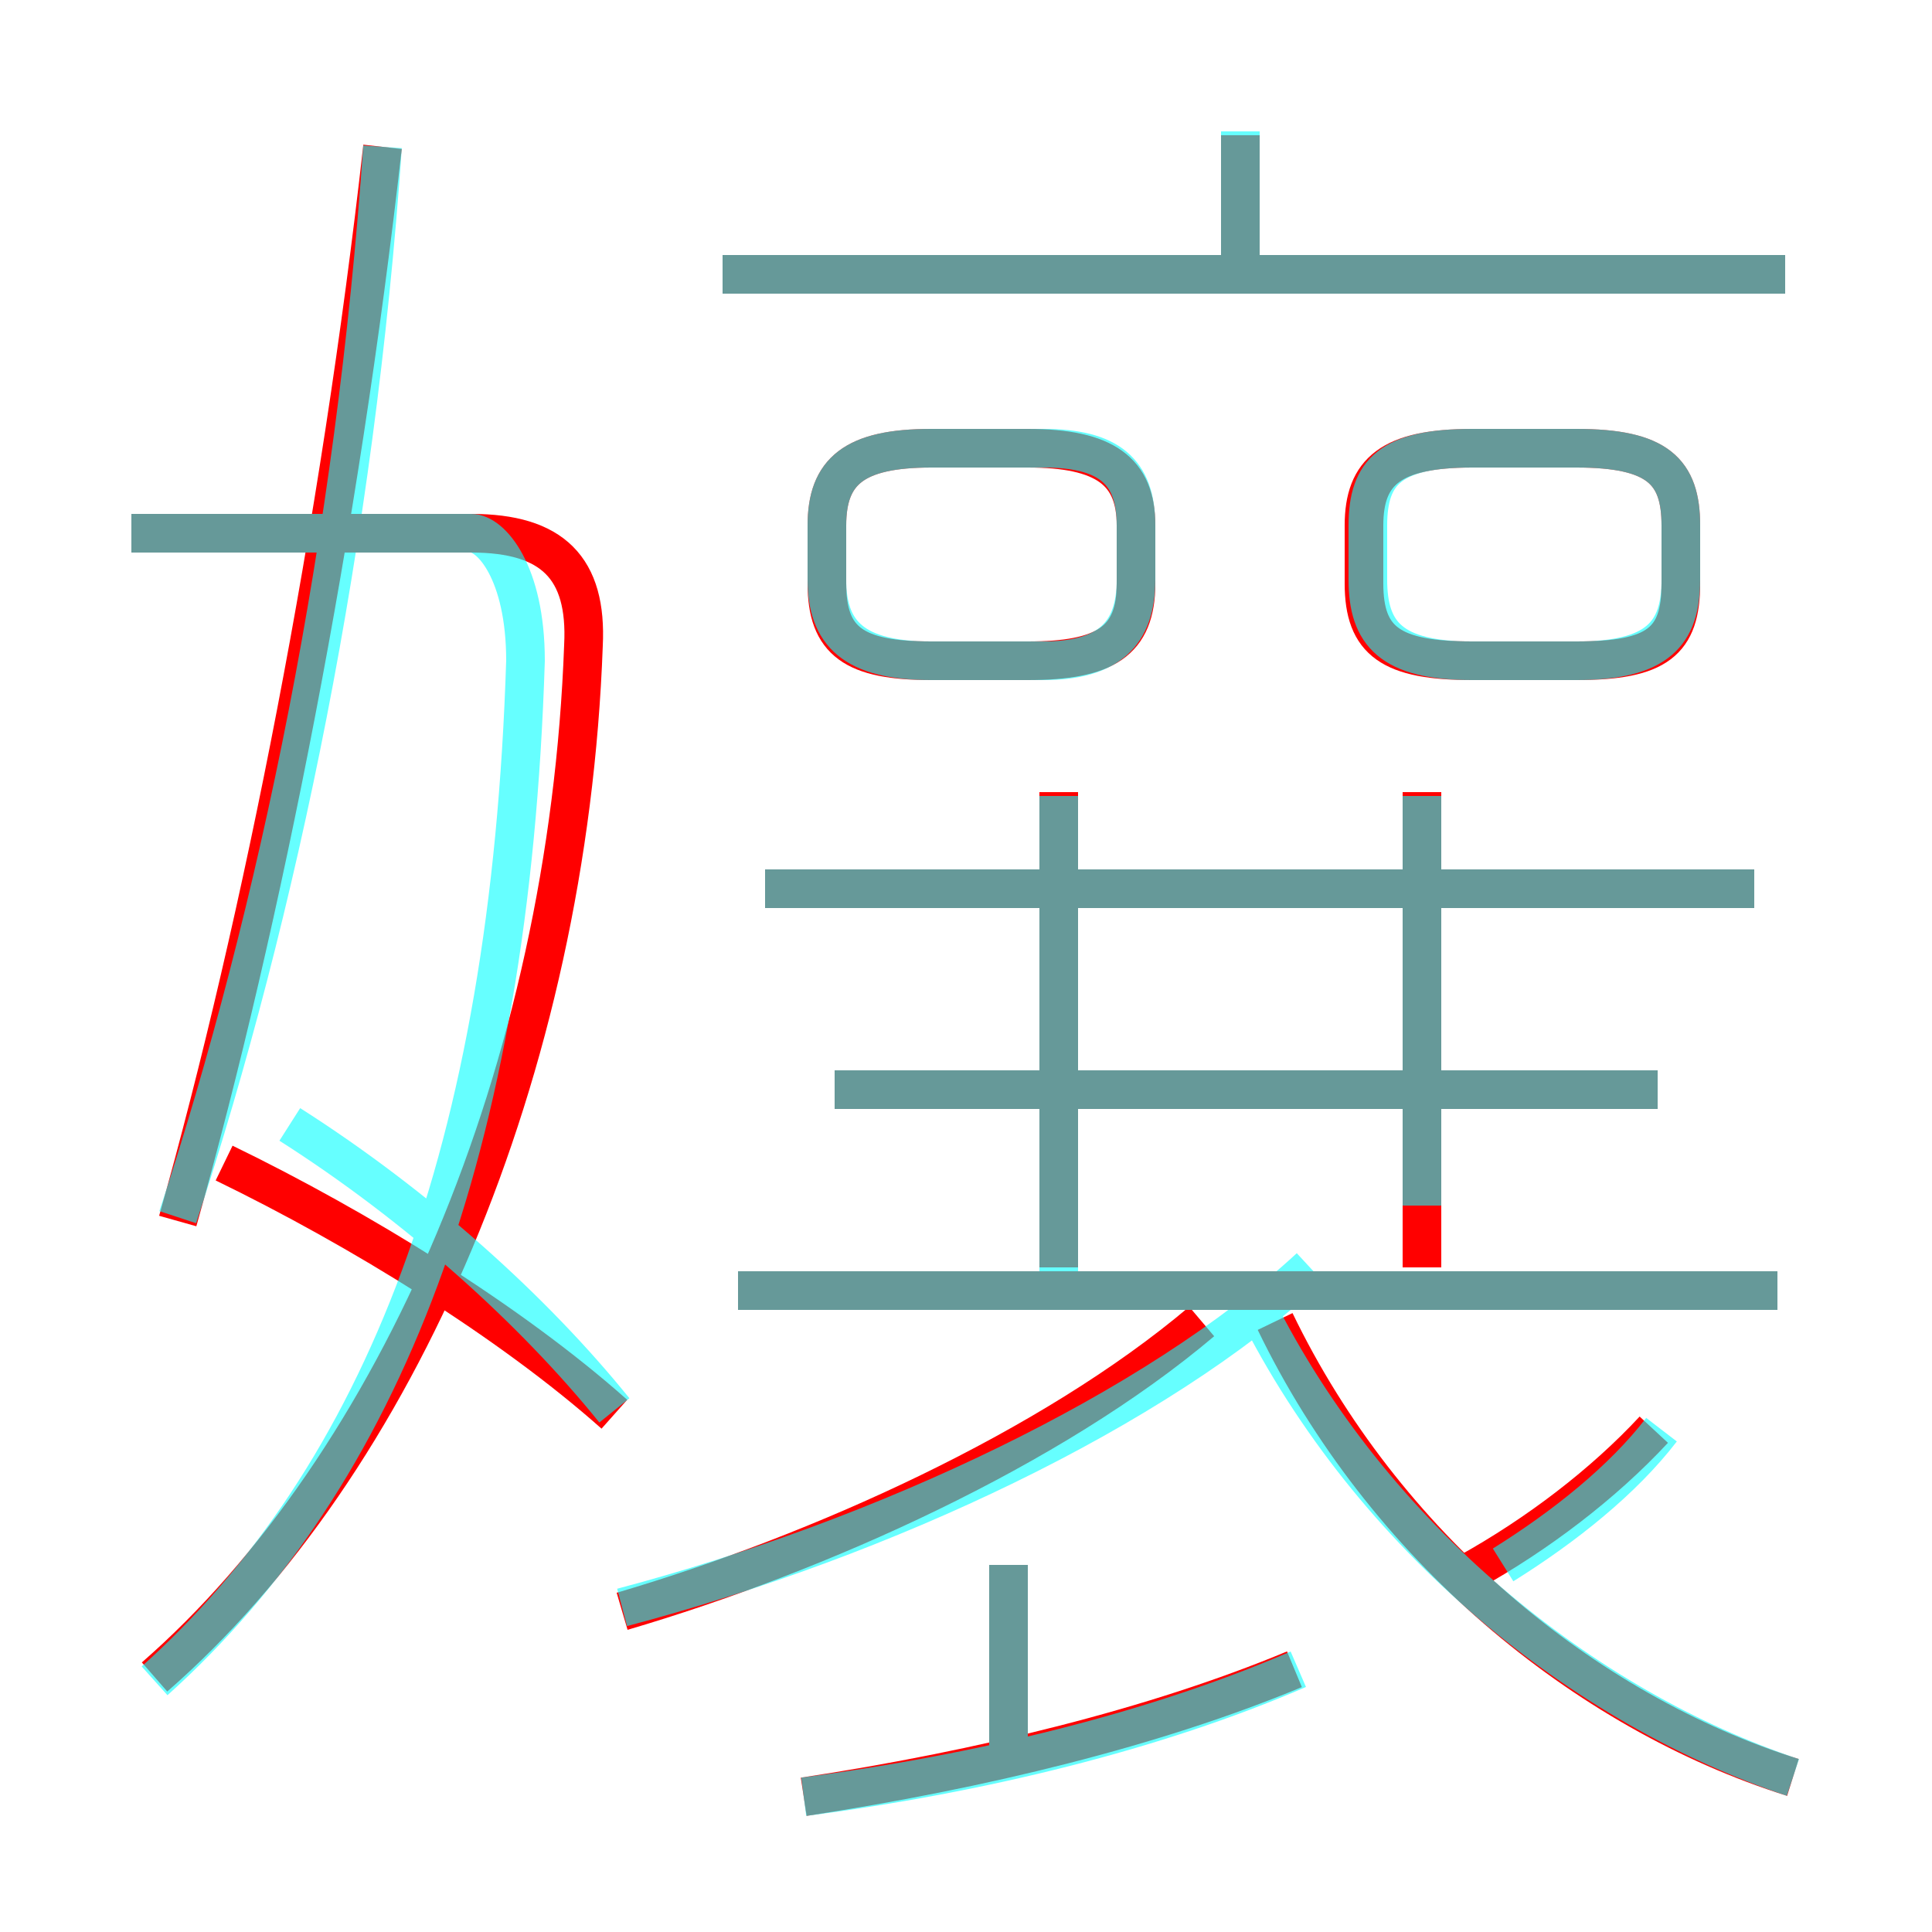 <?xml version='1.0' encoding='utf8'?>
<svg viewBox="0.0 -6.0 50.0 50.0" version="1.1" xmlns="http://www.w3.org/2000/svg">
<rect x="0.0" y="-6.0" width="50.0" height="50.0" fill="#333333" stroke="none"/>
<rect x="-1000" y="-1000" width="2000" height="2000" stroke="white" fill="white"/>
<g style="fill:none;stroke:rgba(255, 0, 0, 1);  stroke-width:1"><path d="M 4.0 -0.6 C 10.3 -6.1 14.7 -16.3 15.1 -27.3 C 15.2 -29.3 14.3 -30.2 12.2 -30.2 L 3.4 -30.2 M 15.9 -7.4 C 13.2 -9.8 9.3 -12.2 5.8 -13.9 M 20.8 2.5 C 25.4 1.8 29.9 0.7 33.5 -0.8 M 26.1 1.4 L 26.1 -3.5 M 16.1 -2.3 C 21.2 -3.8 27.2 -6.5 31.1 -9.8 M 4.6 -12.4 C 6.8 -20.2 8.8 -30.4 9.9 -40.2 M 46.0 -10.6 L 19.1 -10.6 M 46.4 2.0 C 41.0 0.3 35.8 -4.0 33.0 -9.8 M 27.4 -11.2 L 27.4 -23.5 M 38.0 -3.3 C 39.8 -4.3 41.5 -5.6 42.8 -7.0 M 42.9 -15.8 L 21.6 -15.8 M 45.4 -21.0 L 19.8 -21.0 M 29.4 -28.9 L 29.4 -30.4 C 29.4 -31.8 28.6 -32.4 26.6 -32.4 L 24.1 -32.4 C 22.1 -32.4 21.4 -31.8 21.4 -30.4 L 21.4 -28.9 C 21.4 -27.4 22.1 -26.9 24.1 -26.9 L 26.6 -26.9 C 28.6 -26.9 29.4 -27.4 29.4 -28.9 Z M 36.8 -11.2 L 36.8 -23.5 M 35.3 -30.4 L 35.3 -28.9 C 35.3 -27.4 36.0 -26.9 38.1 -26.9 L 40.8 -26.9 C 42.9 -26.9 43.5 -27.4 43.5 -28.9 L 43.5 -30.4 C 43.5 -31.8 42.9 -32.4 40.8 -32.4 L 38.1 -32.4 C 36.0 -32.4 35.3 -31.8 35.3 -30.4 Z M 46.2 -36.9 L 18.7 -36.9 M 32.1 -36.7 L 32.1 -40.5" transform="translate(0.0 38.0)" />
</g>
<g style="fill:none;stroke:rgba(0, 255, 255, 0.6);  stroke-width:1">
<path d="M 16.1 -2.4 C 22.9 -4.2 29.9 -7.5 33.9 -11.2 M 4.0 -0.5 C 9.9 -5.8 13.2 -14.2 13.6 -26.9 C 13.6 -29.2 12.7 -30.2 12.2 -30.2 L 3.4 -30.2 M 15.9 -7.5 C 13.8 -10.1 10.8 -12.8 7.5 -14.9 M 20.8 2.5 C 25.4 1.9 29.9 0.8 33.6 -0.8 M 26.1 1.9 L 26.1 -3.5 M 4.6 -12.5 C 7.2 -20.4 9.2 -30.1 9.9 -40.2 M 46.0 -10.6 L 19.1 -10.6 M 27.4 -10.8 L 27.4 -23.4 M 46.4 2.0 C 41.0 0.2 35.5 -4.2 32.5 -10.2 M 42.9 -15.8 L 21.6 -15.8 M 38.9 -3.5 C 40.5 -4.5 42.0 -5.7 43.0 -7.0 M 45.4 -21.0 L 19.8 -21.0 M 27.0 -32.4 L 24.1 -32.4 C 22.1 -32.4 21.4 -31.8 21.4 -30.4 L 21.4 -29.0 C 21.4 -27.6 22.1 -26.9 24.1 -26.9 L 27.0 -26.9 C 28.7 -26.9 29.4 -27.6 29.4 -29.0 L 29.4 -30.4 C 29.4 -31.8 28.7 -32.4 27.0 -32.4 Z M 36.8 -23.4 L 36.8 -12.8 M 46.2 -36.9 L 18.7 -36.9 M 40.8 -32.4 L 38.1 -32.4 C 36.0 -32.4 35.4 -31.8 35.4 -30.4 L 35.4 -29.0 C 35.4 -27.6 36.0 -26.9 38.1 -26.9 L 40.8 -26.9 C 42.9 -26.9 43.5 -27.6 43.5 -29.0 L 43.5 -30.4 C 43.5 -31.8 42.9 -32.4 40.8 -32.4 Z M 32.1 -36.9 L 32.1 -40.6" transform="translate(0.0 38.0)" />
</g>
</svg>